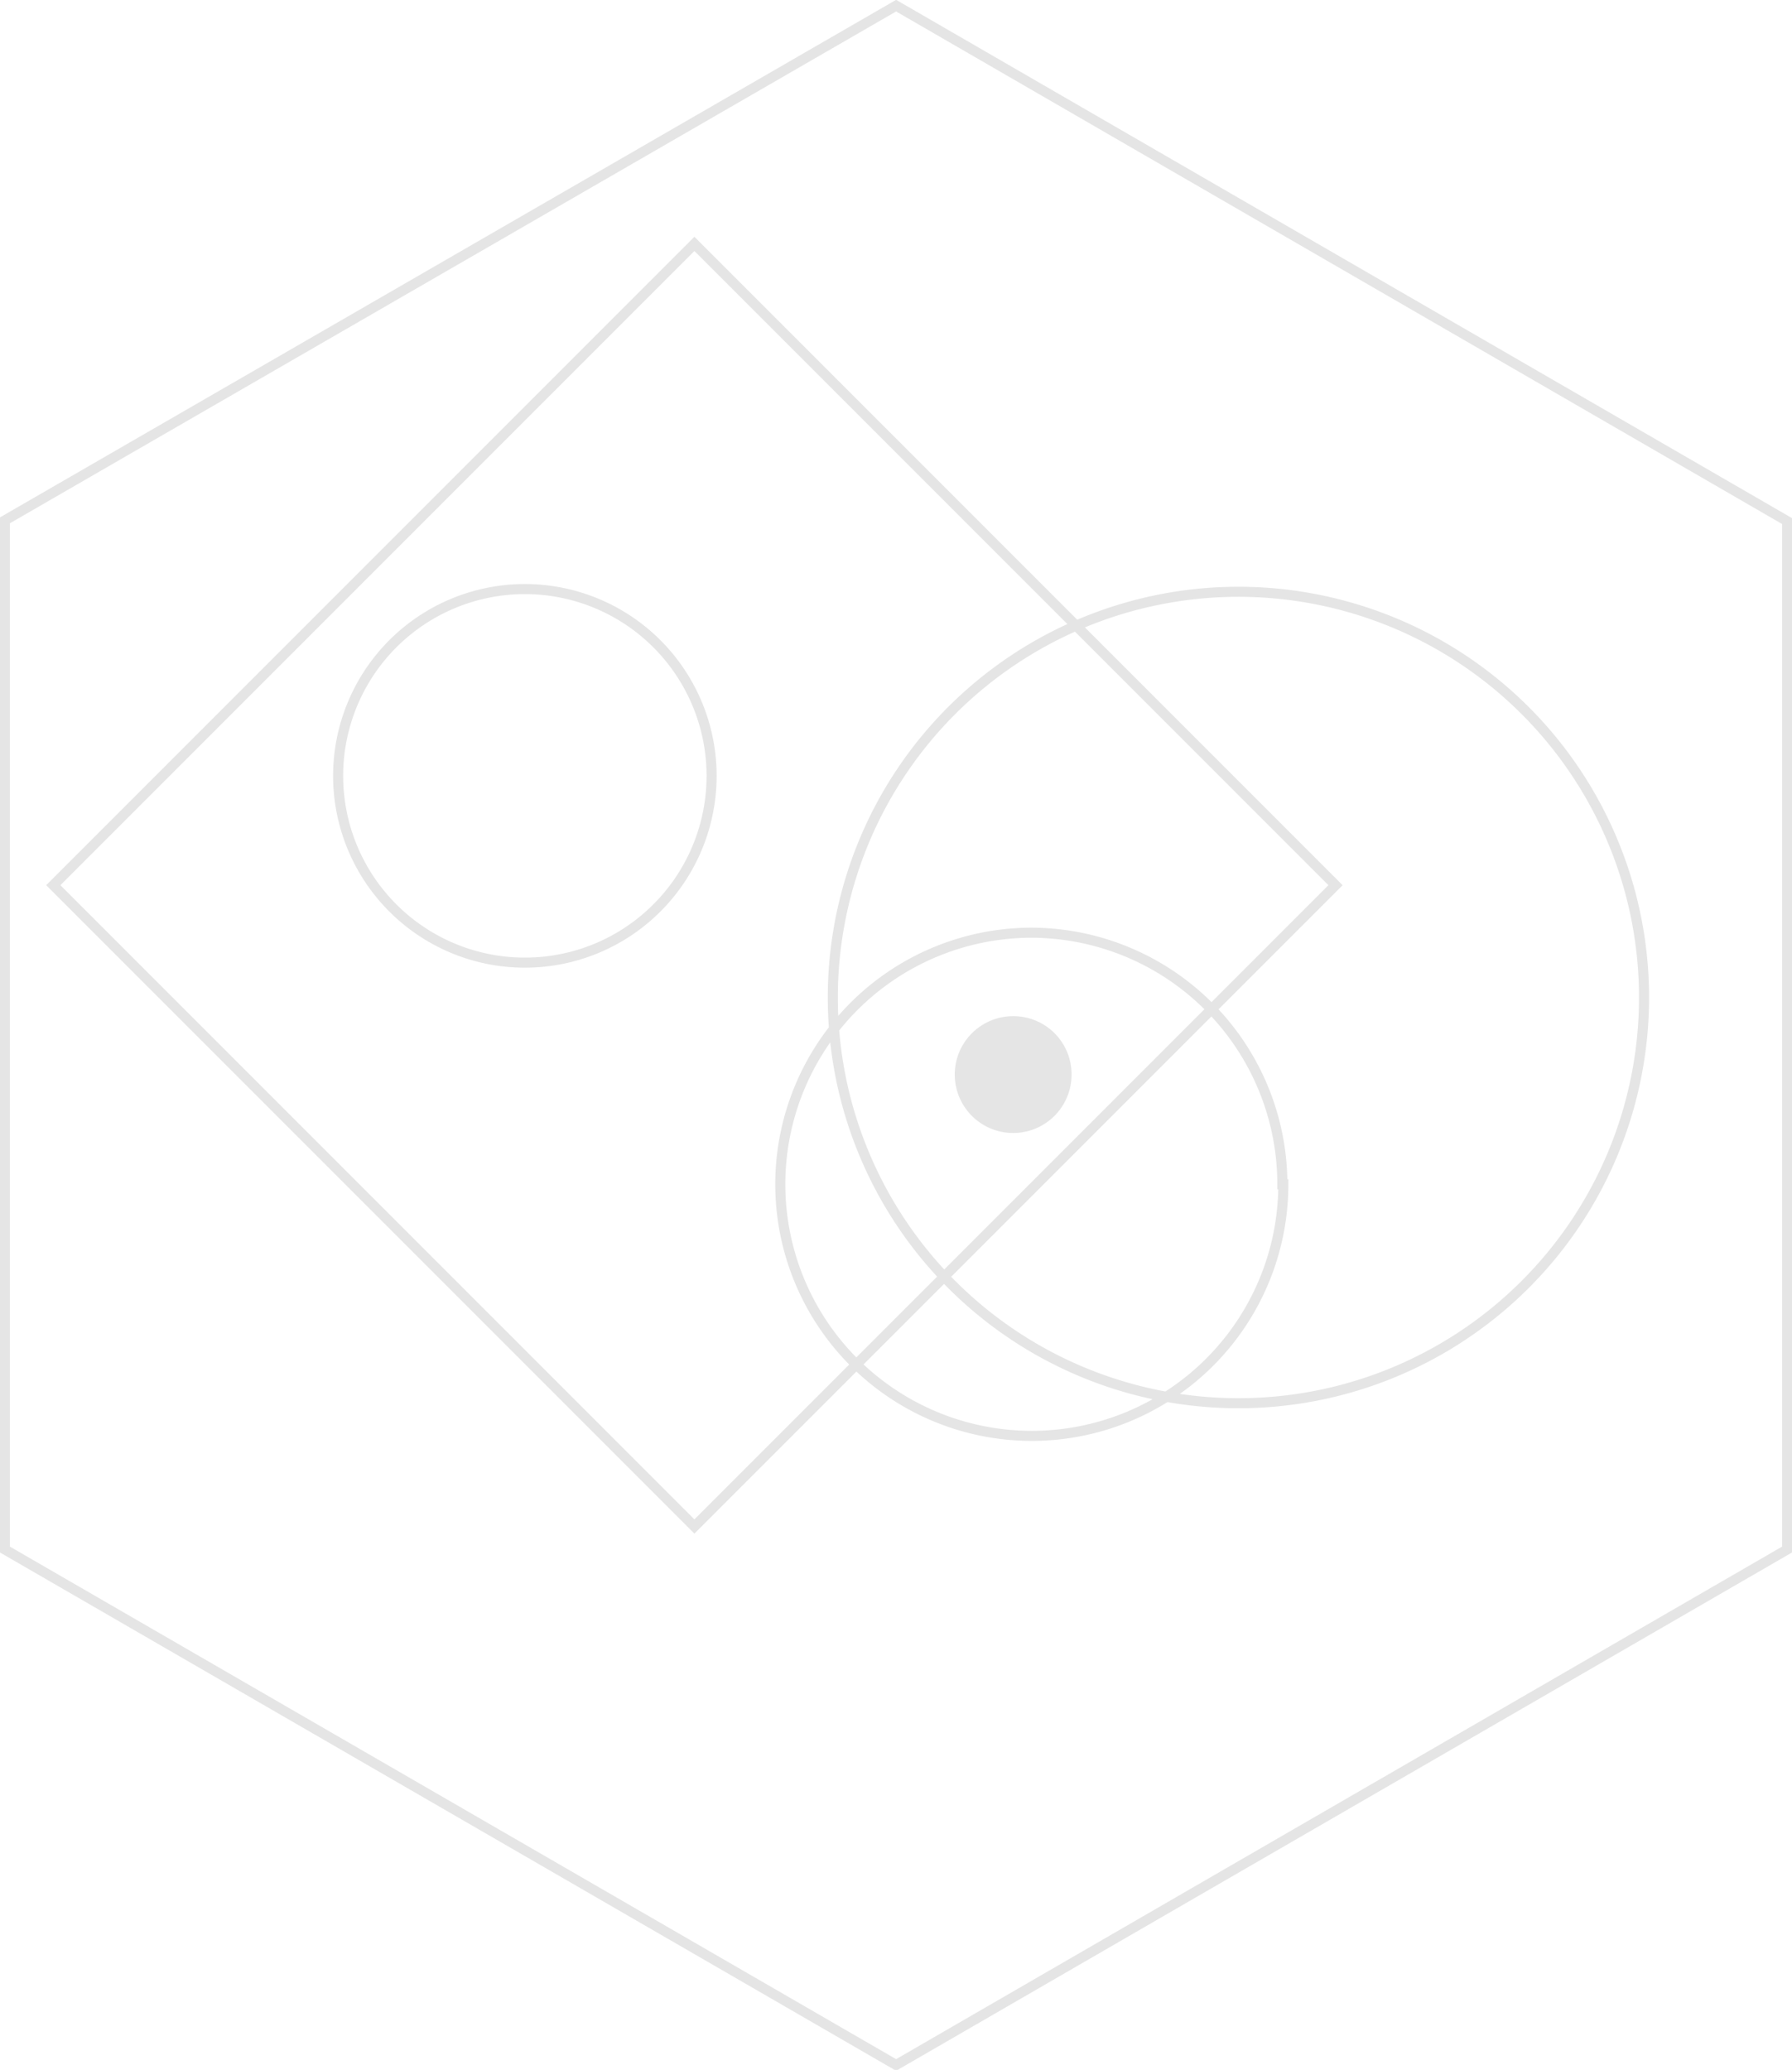 <svg xmlns="http://www.w3.org/2000/svg" viewBox="0 0 73.03 84.33"><defs><style>.cls-1{fill:none;stroke:#e5e5e5;stroke-width:0.41px;}.cls-2{fill:#e5e5e5;}</style></defs><title>s232</title><g id="Layer_2" data-name="Layer 2"><g id="Layer_1-2" data-name="Layer 1"><g id="s232"><path class="cls-1" d="M67,40.65A16.53,16.53,0,1,1,50.43,24.11,16.53,16.53,0,0,1,67,40.65Zm-14.7,7.6A10.25,10.25,0,1,1,42,38,10.25,10.25,0,0,1,52.26,48.25ZM29,31.6A7.61,7.61,0,1,1,21.4,24,7.61,7.61,0,0,1,29,31.6ZM72.83,63.13l-36.31,21L.2,63.13V21.2L36.52.23l36.31,21Z"/><path class="cls-2" d="M43.67,43.78a2.38,2.38,0,1,1-2.38-2.38,2.37,2.37,0,0,1,2.38,2.38"/><rect class="cls-1" x="9.82" y="17.59" width="36.95" height="36.95" transform="translate(-17.21 30.57) rotate(-45)"/></g></g></g></svg>